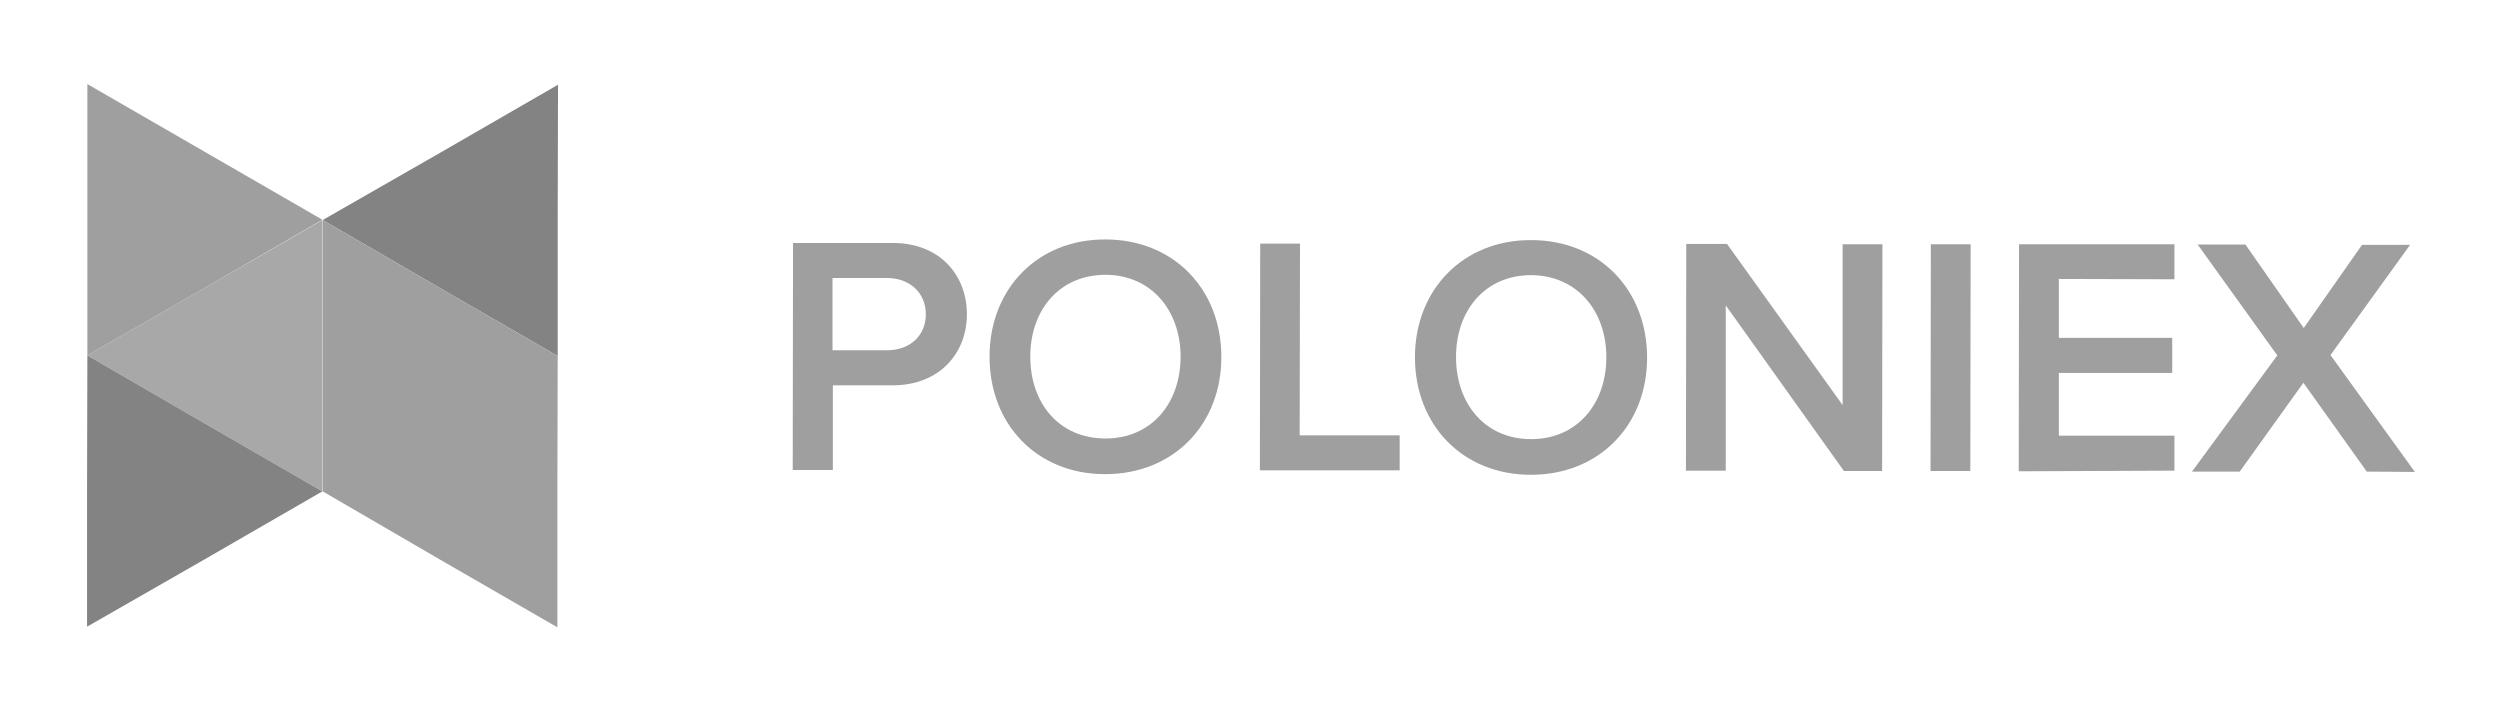 <svg width="149" height="43" viewBox="0 0 149 43" fill="none" xmlns="http://www.w3.org/2000/svg">
<path d="M47.246 27.994L47.265 14.481H53.206C56.053 14.481 57.628 16.436 57.628 18.733C57.628 21.029 56.014 22.965 53.206 22.965H49.638V28.013H47.246V27.994ZM52.864 16.569H49.618V20.877H52.864C54.212 20.877 55.179 20.023 55.179 18.733C55.179 17.442 54.212 16.569 52.864 16.569Z" fill="#9F9F9F"/>
<path d="M65.884 14.272C69.946 14.272 72.793 17.233 72.793 21.276C72.793 25.318 69.927 28.26 65.865 28.26C61.803 28.26 58.976 25.299 58.976 21.257C58.976 17.214 61.841 14.253 65.884 14.272ZM65.884 16.379C63.151 16.379 61.405 18.467 61.405 21.257C61.405 24.047 63.132 26.134 65.884 26.134C68.636 26.134 70.363 24.028 70.363 21.257C70.363 18.486 68.598 16.379 65.884 16.379Z" fill="#9F9F9F"/>
<path d="M75.089 28.032L75.108 14.519H77.48L77.461 25.945H83.421V28.032H75.089Z" fill="#9F9F9F"/>
<path d="M91.258 14.31C95.32 14.31 98.167 17.271 98.167 21.314C98.167 25.356 95.301 28.298 91.24 28.298C87.178 28.298 84.331 25.337 84.331 21.294C84.331 17.252 87.216 14.291 91.258 14.31ZM91.258 16.398C88.525 16.398 86.779 18.486 86.779 21.276C86.779 24.066 88.507 26.172 91.258 26.172C93.992 26.172 95.738 24.066 95.738 21.294C95.738 18.523 93.992 16.417 91.258 16.398Z" fill="#9F9F9F"/>
<path d="M109.896 28.07L102.855 18.201V28.051H100.482L100.501 14.538H102.931L109.82 24.142V14.557H112.193L112.174 28.07H109.896Z" fill="#9F9F9F"/>
<path d="M115.059 28.07L115.078 14.557H117.45L117.431 28.07H115.059Z" fill="#9F9F9F"/>
<path d="M120.316 28.089L120.335 14.557H129.597V16.645L122.708 16.626V20.137H129.464V22.225H122.708V25.964H129.597V28.051L120.316 28.089Z" fill="#9F9F9F"/>
<path d="M141.06 28.108L137.283 22.813L133.488 28.108H130.641L135.727 21.181L130.982 14.576H133.829L137.302 19.549L140.776 14.595H143.641L138.897 21.162L143.926 28.127L141.06 28.108Z" fill="#9F9F9F"/>
<path d="M33.239 13.133V21.219L26.236 17.176L19.232 13.114L26.255 9.091L33.258 5.048L33.239 13.133Z" fill="#838383"/>
<path d="M19.214 21.2V29.285L12.21 25.242L5.207 21.181L12.21 17.157L19.214 13.115V21.2Z" fill="#A8A8A8"/>
<path d="M5.207 13.096V5.011L12.21 9.053L19.214 13.096L12.21 17.157L5.207 21.181V13.096Z" fill="#9F9F9F"/>
<path d="M5.188 29.266L5.207 21.181L12.211 25.242L19.214 29.285L12.211 33.328L5.188 37.351V29.266Z" fill="#838383"/>
<path d="M26.236 17.176L19.232 13.115V21.2V29.285L26.217 33.347L33.22 37.389V29.304L33.239 21.219L26.236 17.176Z" fill="#9F9F9F"/>
</svg>
